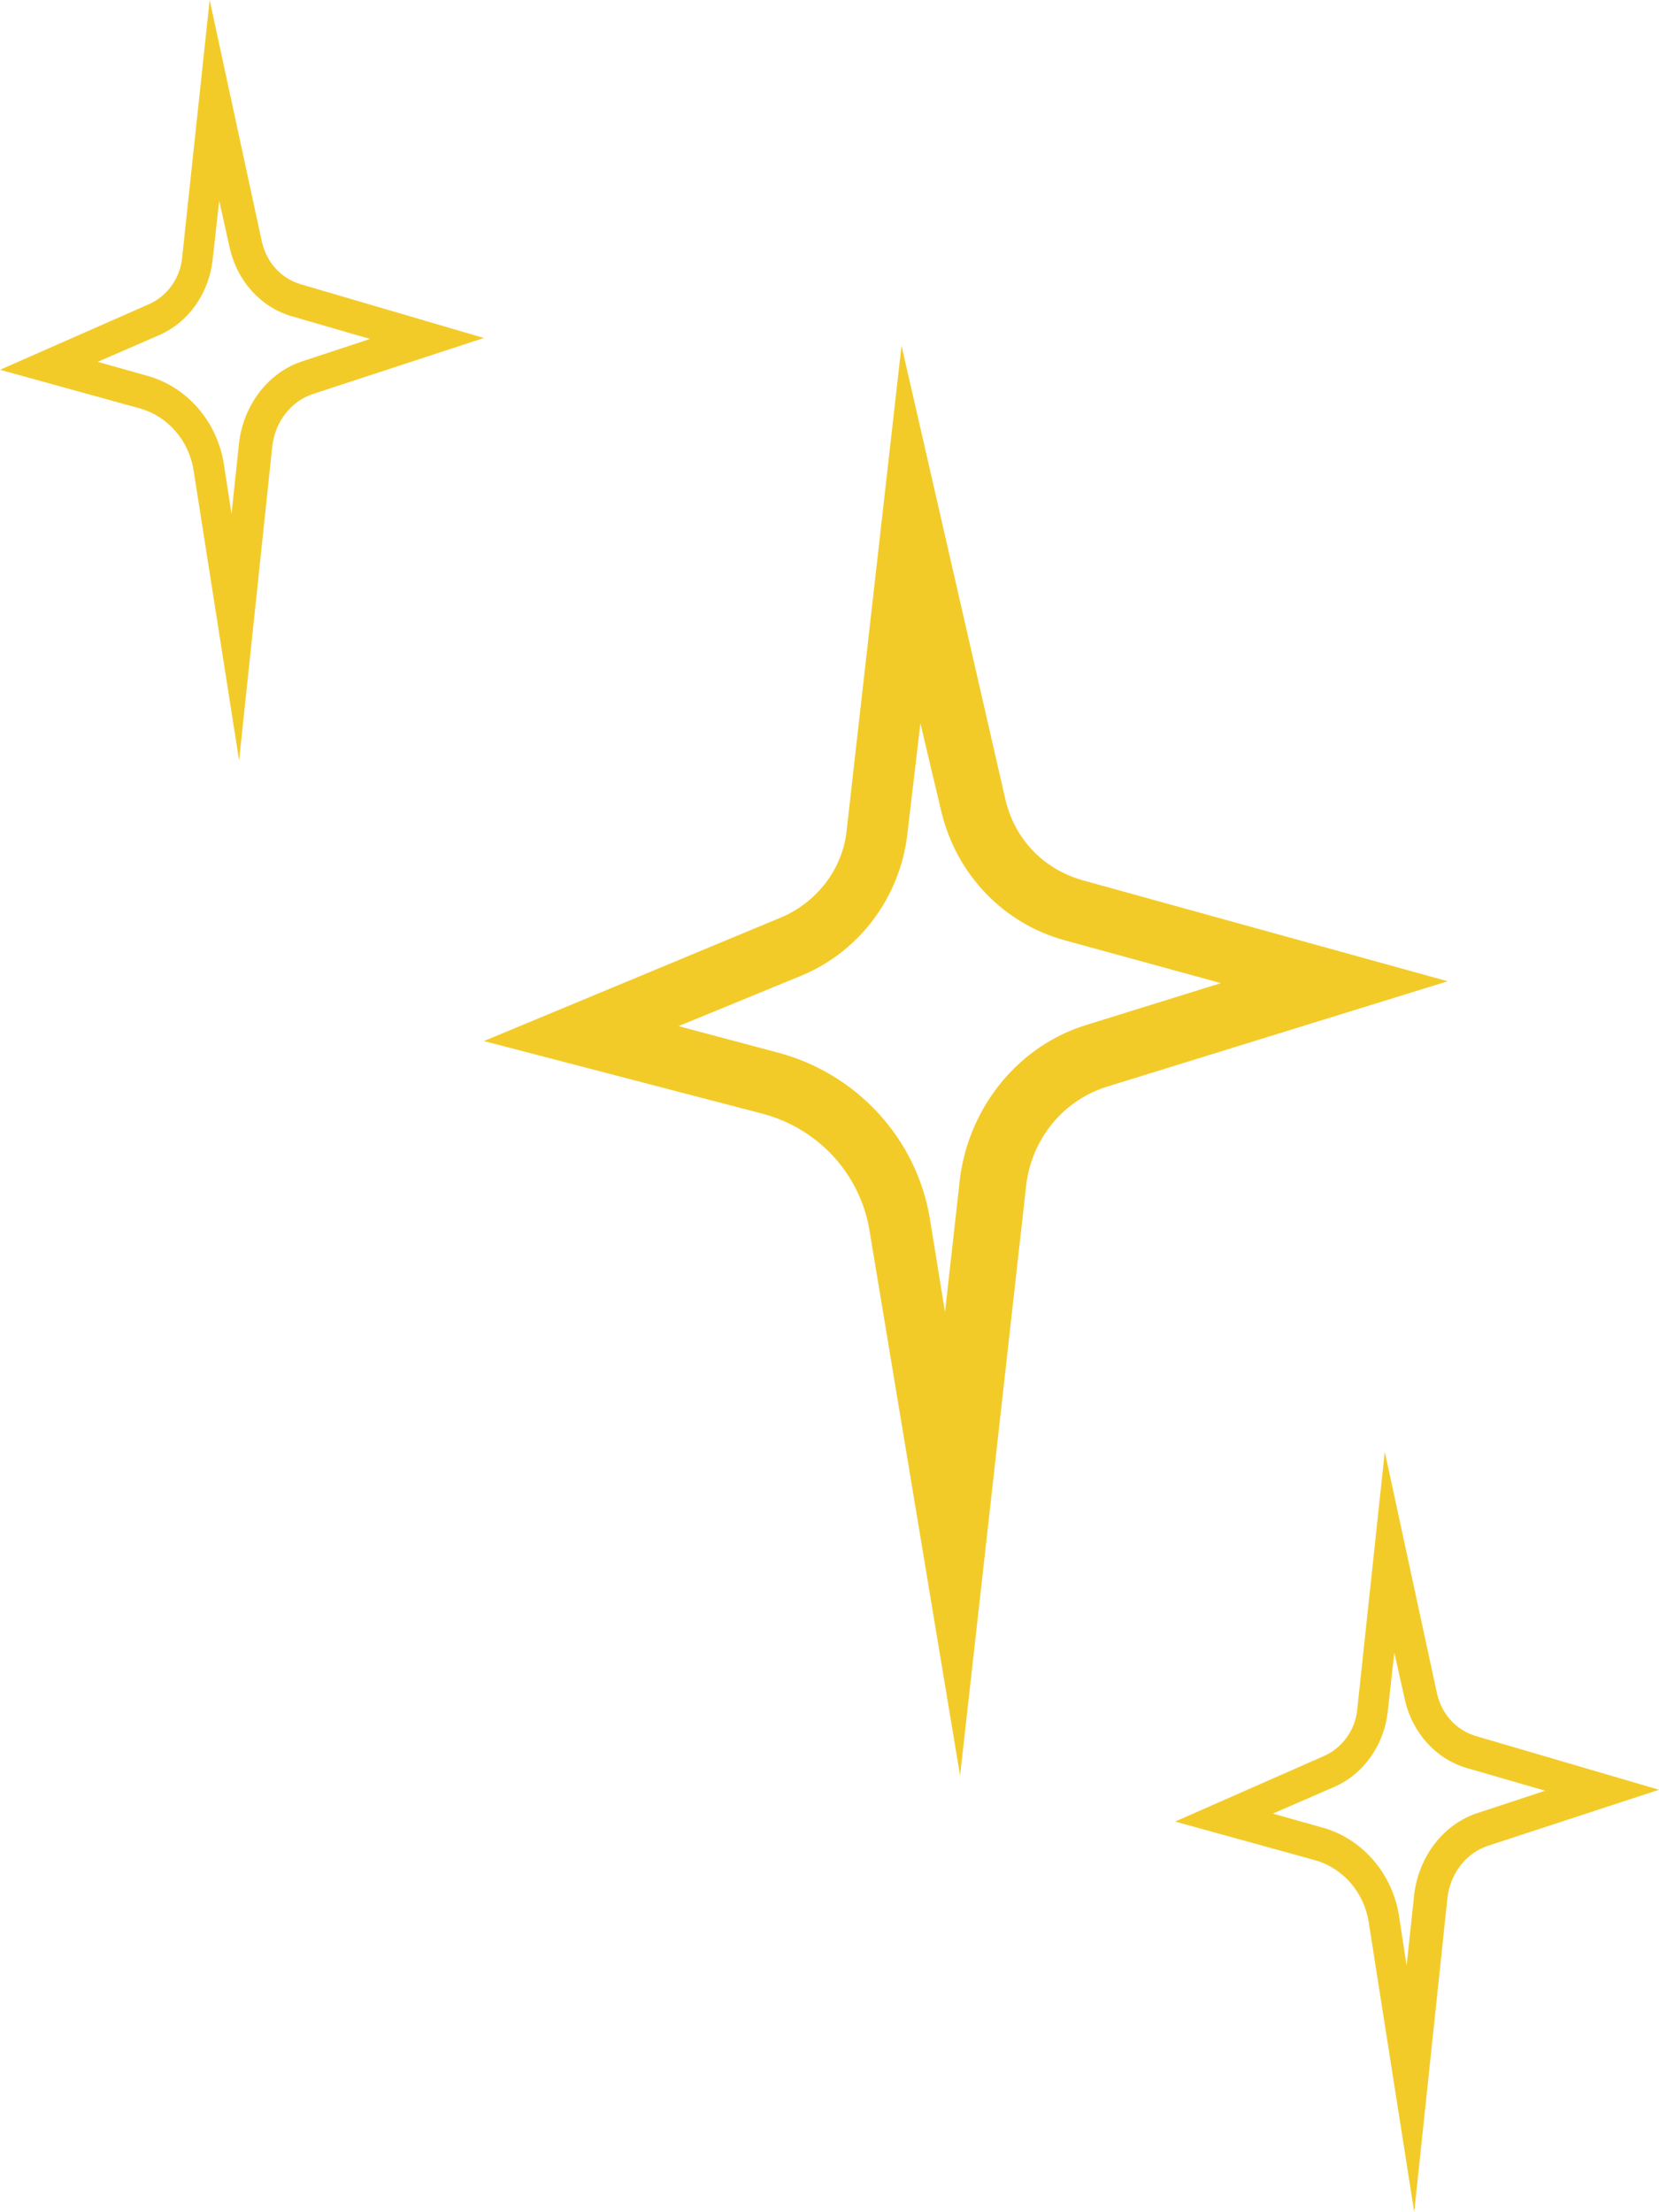 <svg width="24" height="32" viewBox="0 0 24 32" fill="none" xmlns="http://www.w3.org/2000/svg">
<path d="M13.042 5L12.249 12.004C12.194 12.572 11.812 13.058 11.292 13.274L7 15.059L11.046 16.114C11.839 16.33 12.44 16.979 12.577 17.79L13.889 25.686L14.846 17.141C14.928 16.465 15.393 15.898 16.049 15.708L20.943 14.194L15.666 12.734C15.092 12.572 14.682 12.139 14.546 11.571L13.042 5ZM15.393 13.599L17.662 14.221L15.748 14.816C14.737 15.113 14.026 16.006 13.889 17.033L13.671 18.98L13.452 17.628C13.261 16.465 12.386 15.519 11.238 15.222L9.816 14.843L11.593 14.113C12.44 13.761 13.014 12.977 13.124 12.085L13.315 10.462L13.616 11.733C13.835 12.653 14.518 13.356 15.393 13.599Z" fill="#F3CB29"/>
<path d="M20.033 21L19.635 24.724C19.608 25.026 19.416 25.285 19.155 25.4L17 26.349L19.031 26.91C19.429 27.025 19.731 27.37 19.8 27.801L20.459 32L20.939 27.456C20.98 27.097 21.214 26.795 21.543 26.694L24 25.889L21.351 25.112C21.063 25.026 20.857 24.796 20.788 24.494L20.033 21ZM21.214 25.573L22.353 25.903L21.392 26.22C20.884 26.378 20.527 26.852 20.459 27.399L20.349 28.434L20.239 27.715C20.143 27.097 19.704 26.593 19.128 26.435L18.414 26.234L19.306 25.846C19.731 25.659 20.02 25.242 20.075 24.767L20.171 23.905L20.322 24.58C20.431 25.069 20.774 25.443 21.214 25.573Z" fill="#F3CB29"/>
<path d="M3.033 0L2.635 3.724C2.608 4.026 2.416 4.285 2.155 4.4L0 5.349L2.031 5.91C2.429 6.025 2.731 6.37 2.8 6.801L3.459 11L3.939 6.456C3.98 6.097 4.214 5.795 4.543 5.694L7 4.889L4.351 4.112C4.063 4.026 3.857 3.796 3.788 3.494L3.033 0ZM4.214 4.573L5.353 4.903L4.392 5.22C3.884 5.378 3.527 5.852 3.459 6.399L3.349 7.434L3.239 6.715C3.143 6.097 2.704 5.593 2.127 5.435L1.414 5.234L2.306 4.846C2.731 4.659 3.02 4.242 3.075 3.767L3.171 2.905L3.322 3.58C3.431 4.069 3.775 4.443 4.214 4.573Z" fill="#F3CB29"/>
</svg>
